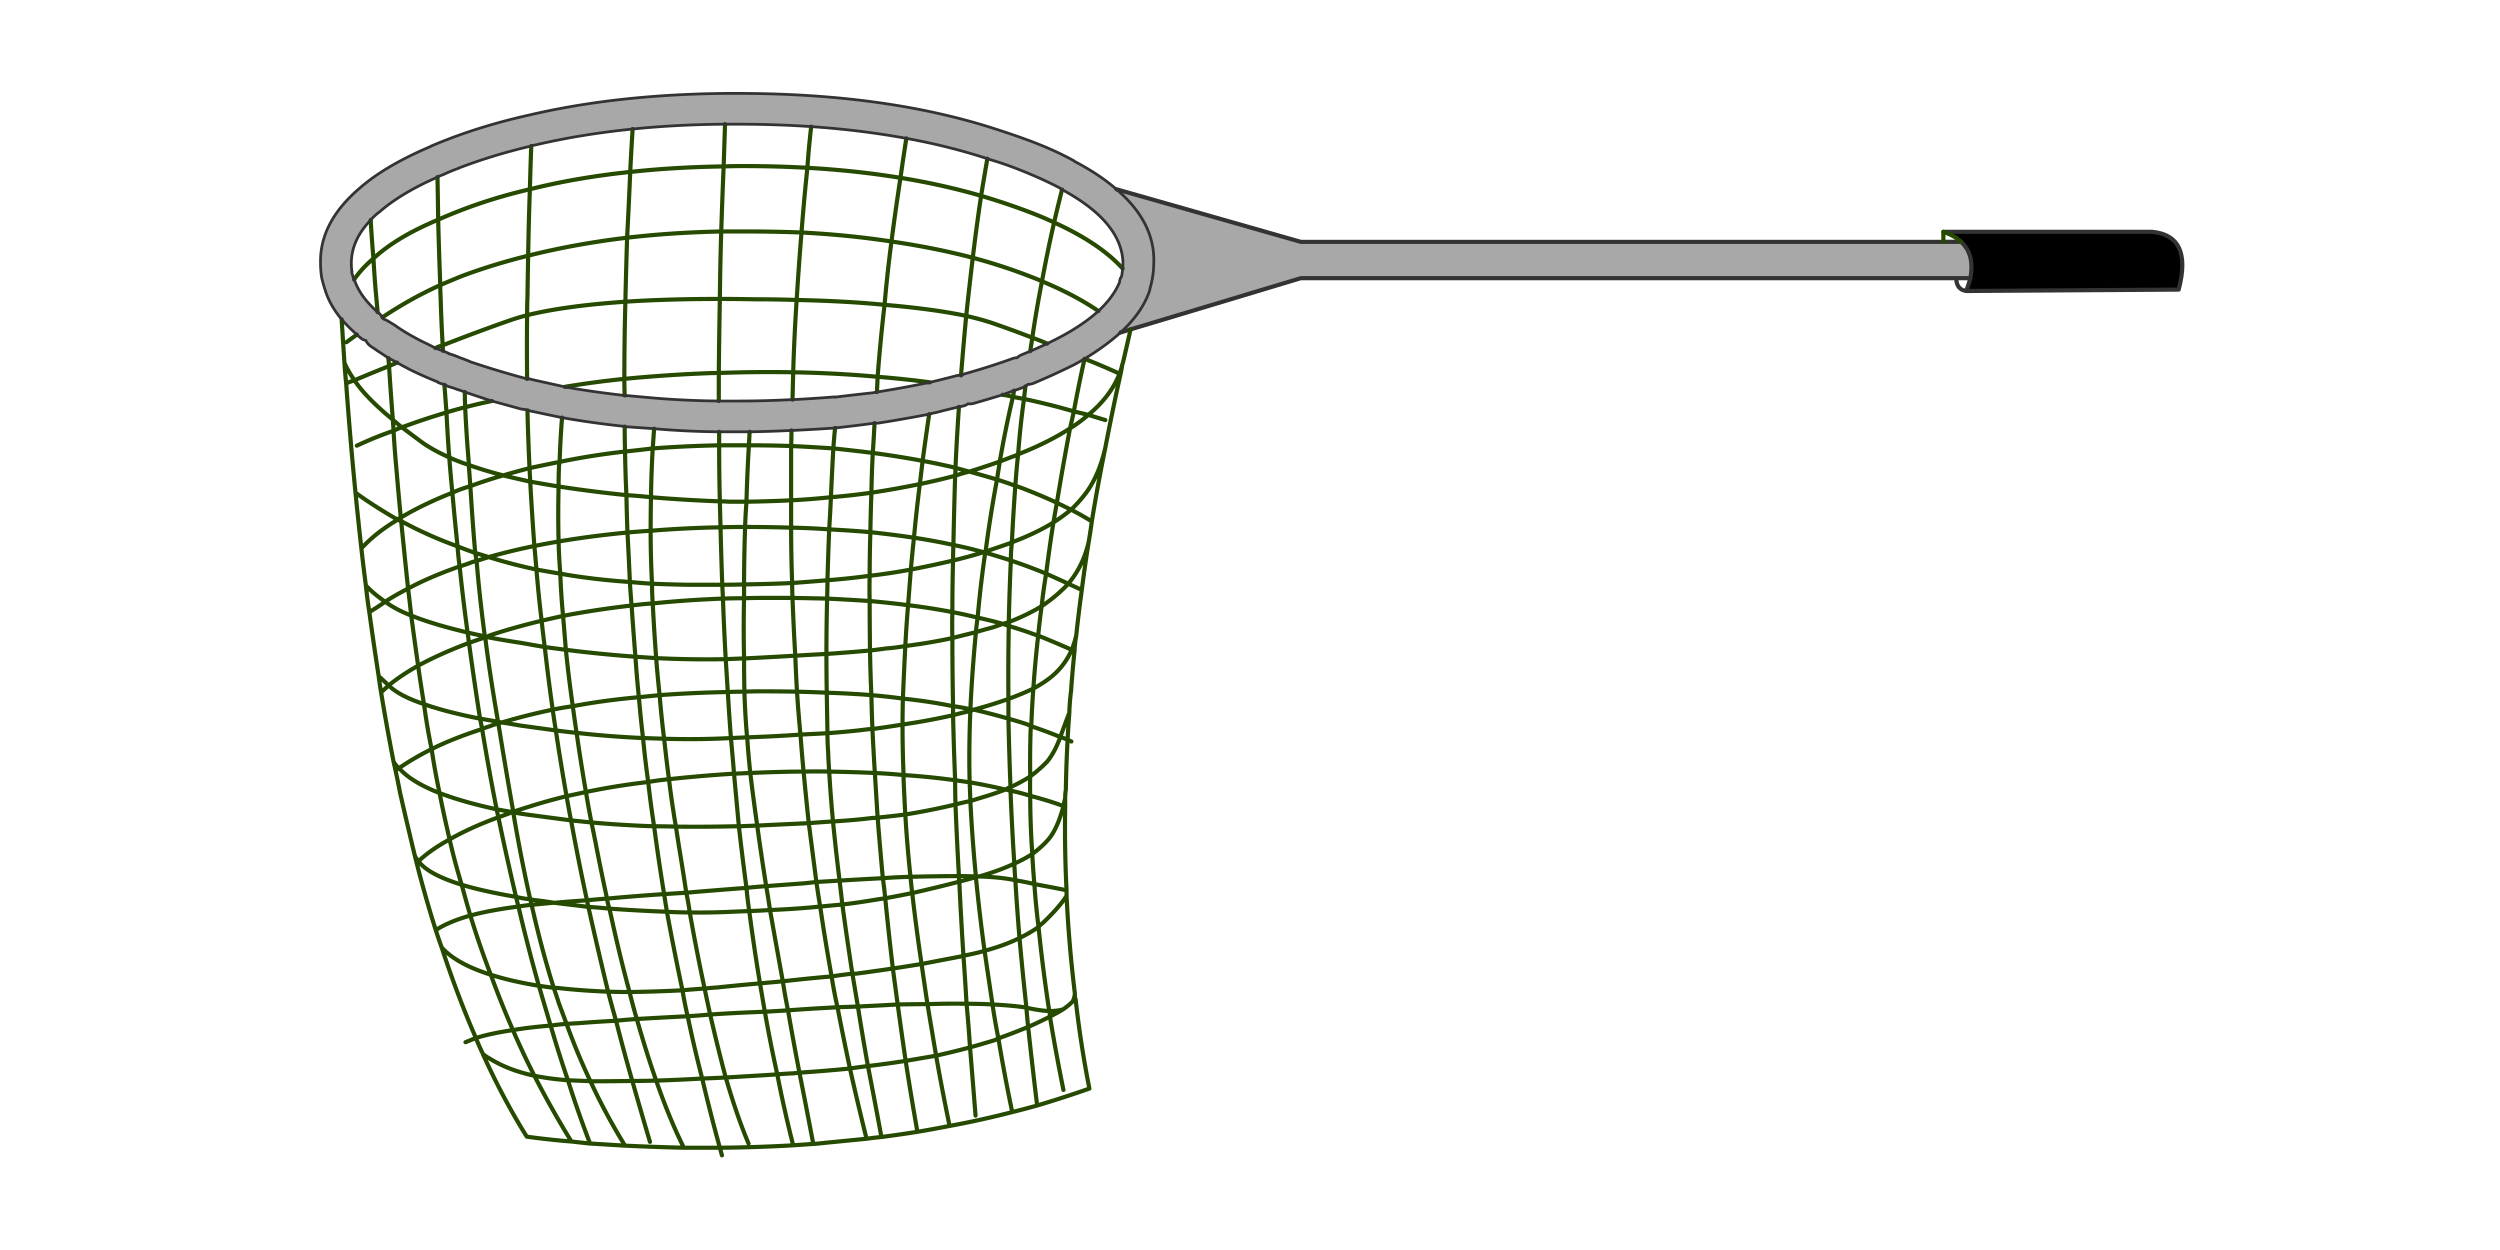 <svg xmlns="http://www.w3.org/2000/svg" width="900" height="450" viewBox="0 0 900 450"><path fill="#A8A8A8" d="M265.497 33.625h-4.236c-26.159.249-49.827 2.866-71.004 7.849-10.38 2.325-20.096 5.231-29.148 8.72-2.159.83-4.194 1.661-6.104 2.491h.125c-10.963 4.649-19.516 9.675-25.662 15.072-9.549 8.138-14.243 17.066-14.076 26.782 0 1.827.124 3.529.374 5.107v.125a45.167 45.167 0 0 0 1.246 4.484c1.081 3.654 3.073 7.225 5.979 10.714 1.578 1.827 3.405 3.653 5.481 5.48.25.332.582.623.997.872.664.665 1.412 1.081 2.242 1.246.416.914 1.081 1.66 1.994 2.242.747.499 1.66 1.122 2.741 1.869a58.739 58.739 0 0 1 3.362 2.242 36.85 36.85 0 0 1 3.114 1.62c1.33.747 2.782 1.535 4.36 2.366 3.157 1.578 6.603 3.114 10.34 4.609 0 .083.083.166.248.25.666.25 1.371.498 2.118.747.332.084.623.208.872.374.167.084.332.167.499.249 1.246.333 2.491.749 3.737 1.246h.248c.582.249 1.246.499 1.994.748a674.185 674.185 0 0 0 9.716 3.238c3.405.914 6.893 1.869 10.464 2.865.166 0 .374.042.623.125h.498a7 7 0 0 1 1.246.374c3.903.831 7.847 1.661 11.834 2.492h.125c.166 0 .332.041.498.124 6.977 1.246 14.325 2.283 22.049 3.114h.124c.167 0 .291.041.375.125 3.405.248 6.934.498 10.588.747 7.474.664 15.239 1.038 23.293 1.122h11.087c5.065-.084 10.089-.25 15.072-.499h.499a845.26 845.26 0 0 0 15.198-.873c.249-.083.54-.124.872-.124h.124a579.918 579.918 0 0 0 13.204-1.619h1.246a533.45 533.45 0 0 0 18.438-3.239c.58-.166 1.203-.333 1.868-.498h.248a257.618 257.618 0 0 1 8.596-2.118 23.37 23.37 0 0 0 1.745-.374 4.24 4.24 0 0 0 1.494-.748c.582.084 1.246.042 1.994-.124a501.157 501.157 0 0 0 10.463-3.114 224.97 224.97 0 0 1 4.112-1.495 34.203 34.203 0 0 0 3.114-1.122 4.81 4.81 0 0 0 .996-.374c.332-.249.623-.498.872-.747a5.64 5.64 0 0 0 1.993-.374c5.315-2.243 10.215-4.485 14.699-6.727a85.184 85.184 0 0 0 3.737-2.118c5.065-3.073 9.384-6.229 12.956-9.467 5.065-4.65 8.512-9.55 10.339-14.699.167-.416.249-.789.249-1.122a32.605 32.605 0 0 0 1.37-9.342c.332-9.633-4.152-18.436-13.453-26.409-3.987-3.488-8.887-6.768-14.699-9.84l-.25-.125a1.957 1.957 0 0 0-.499-.374c-4.982-2.741-10.671-5.273-17.064-7.598a297.364 297.364 0 0 0-11.336-3.862c-26.247-8.469-57.098-12.705-92.558-12.705m-4.111 11.087h4.111c9.134 0 17.979.291 26.533.872 12.042.831 23.461 2.242 34.256 4.235 10.048 1.827 19.558 4.194 28.527 7.101.166 0 .374.084.623.249 3.488.997 6.852 2.118 10.09 3.364 5.813 2.242 11.045 4.568 15.696 6.975.083.084.165.125.248.125.167.166.332.29.499.374.083.083.208.166.374.25 14.284 7.722 21.593 16.483 21.925 26.283 0 .747-.042 1.454-.125 2.118a29.599 29.599 0 0 1-.374 2.865c-.415.499-.664 1.205-.747 2.118-1.495 3.57-4.028 7.017-7.6 10.339-3.654 3.322-8.304 6.478-13.952 9.467a112.111 112.111 0 0 1-4.484 2.243c-1.91.912-3.945 1.827-6.104 2.739l-2.989 1.246a4.86 4.86 0 0 0-1.745 1.122c-.664 0-1.287.125-1.869.374a246.352 246.352 0 0 1-16.816 5.356 7.002 7.002 0 0 0-1.37.623h-.125a4.146 4.146 0 0 0-1.743.125 388.421 388.421 0 0 1-9.468 2.366c-.248.084-.498.167-.747.249l.124-.124a385.647 385.647 0 0 1-18.436 3.364c-.498.083-.914.166-1.246.248a918.66 918.66 0 0 0-14.076 1.621l.124-.125a463.92 463.92 0 0 1-15.196.996h-.499c-6.396.333-12.831.499-19.308.499h-6.727a322.564 322.564 0 0 1-22.422-.997c-3.737-.332-7.39-.664-10.962-.996l.25.124c-.332-.083-.582-.124-.747-.124-7.391-.831-14.409-1.827-21.052-2.99h.124a1.388 1.388 0 0 0-.623-.124 2953.9 2953.9 0 0 1-12.332-2.741 1.1 1.1 0 0 0-.499-.125h-.748a336.413 336.413 0 0 1-20.679-6.228l-.124-.124c-1.246-.499-2.45-.955-3.613-1.37a26.899 26.899 0 0 0-3.861-1.371h.249l-2.242-.997a49.34 49.34 0 0 1-2.741-.996 111.405 111.405 0 0 0-4.485-2.242c-3.653-1.827-6.851-3.696-9.591-5.605l-.125-.125a270.955 270.955 0 0 0-2.865-1.743 9.13 9.13 0 0 0-1.619-.748c-.167-.332-.291-.539-.374-.623a8.225 8.225 0 0 0-.998-1.246 7.252 7.252 0 0 1-.747-.623c-4.236-3.737-7.018-7.598-8.346-11.584l-.124-.125a13.933 13.933 0 0 1-.872-2.866l.124.125c-.166-1.08-.248-2.2-.248-3.363.083-5.481 2.407-10.588 6.975-15.322a18.703 18.703 0 0 1 3.238-2.99c5.149-4.484 12.083-8.636 20.803-12.457a11.052 11.052 0 0 1 1.994-.872 62.798 62.798 0 0 1 5.729-2.366h-.124c8.221-3.156 16.941-5.813 26.159-7.973a6.55 6.55 0 0 1 1.494-.374c10.963-2.574 22.63-4.484 35.004-5.73 10.629-1.08 21.716-1.662 33.26-1.744h.376m447.947 55.431c1.08-5.729-.044-10.089-3.365-13.08H468.294L401.898 68.13c9.301 7.973 13.785 16.775 13.453 26.409 0 3.155-.457 6.27-1.37 9.342 0 .333-.083.706-.249 1.122-1.827 5.148-5.273 10.048-10.339 14.699l3.611-1.121 61.289-18.436H709.333z"/><path d="M784.321 104.255c3.406-12.954.21-19.889-9.591-20.803h-75.115c2.822.998 4.941 2.202 6.353 3.613 3.321 2.99 4.445 7.35 3.365 13.08-.166.747-.667 2.283-1.497 4.609l76.485-.499z"/><path fill="none" stroke="#333" stroke-width="1.5" stroke-linecap="round" stroke-linejoin="round" d="M705.968 87.065h-6.353m0-3.612h75.115c9.801.914 12.997 7.849 9.591 20.803l-76.485.499c-2.323-.332-3.529-1.869-3.612-4.609h-235.93l-61.289 18.436m298.963-31.517c3.321 2.99 4.445 7.35 3.365 13.08h-5.109m5.109 0c-.166.747-.667 2.283-1.497 4.609M401.898 68.131l66.396 18.935h231.321m-296.221 32.636l3.611-1.121"/><path fill="none" stroke="#254A00" stroke-width="1.5" stroke-linecap="round" stroke-linejoin="round" d="M699.615 87.065v-3.613c2.822.998 4.941 2.202 6.353 3.613m-298.963 31.516c-.914 4.069-1.826 8.055-2.739 11.959l-.25.747a40.734 40.734 0 0 1-.623 3.363 1014.472 1014.472 0 0 0-5.482 26.533 665.64 665.64 0 0 0-4.857 26.533 196.908 196.908 0 0 1-1.122 7.35 575.88 575.88 0 0 0-2.491 17.314 583.646 583.646 0 0 0-1.993 16.318 44.796 44.796 0 0 0-.623 5.731 432.808 432.808 0 0 0-1.246 14.326 80.436 80.436 0 0 0-.623 7.846c-.25 3.238-.458 6.479-.623 9.718.415.165.871.372 1.37.622M227.753 46.457a962.759 962.759 0 0 0-.873 15.446c10.63-1.162 21.841-1.827 33.633-1.993l.499-15.197m-69.758 7.847c-.167 4.318-.332 9.509-.499 15.571 11.294-2.823 23.336-4.899 36.125-6.229a2038.27 2038.27 0 0 1-1.122 23.668c10.714-1.246 22.007-1.993 33.883-2.242.25-7.806.54-15.612.872-23.418 2.242-.084 4.568-.125 6.976-.125 7.973 0 15.696.208 23.17.623.333-4.898.789-9.84 1.37-14.823M190.756 68.131c-8.969 2.077-17.481 4.692-25.537 7.848a158.096 158.096 0 0 0-7.474 3.114c.167 6.81.415 14.658.747 23.543a359.107 359.107 0 0 1 7.724-3.238c7.557-2.825 15.529-5.273 23.917-7.35.167-9.218.373-17.19.623-23.917zm-33.26-4.36c.083 4.401.167 9.509.249 15.322-9.965 4.153-17.73 8.804-23.294 13.952.25 4.733.582 9.343.997 13.828l.499 5.48m20.802 12.955a14.1 14.1 0 0 1 2.615-.997 612.55 612.55 0 0 1-.747-17.439 72.198 72.198 0 0 1-.125-4.236c-7.142 3.238-14.076 7.101-20.802 11.584m52.443-22.172c-.083 4.651-.167 9.592-.249 14.824a178.519 178.519 0 0 0-.125 6.602c9.052-2.242 20.845-3.862 35.377-4.859.167-7.557.375-15.239.623-23.045-12.54 1.495-24.415 3.655-35.626 6.478zm-.374 44.346a1054.78 1054.78 0 0 1 0-22.919 80.51 80.51 0 0 0-6.228 1.869c-7.392 2.574-15.447 5.564-24.167 8.969 0 .665.042 1.329.125 1.993m-31.017-5.857l-3.737 2.741m2.741-22.546c1.827-2.658 4.152-5.19 6.975-7.599a373.476 373.476 0 0 1-.996-13.827m9.466 51.322c-.914.415-1.869.83-2.865 1.246.416 6.561.872 12.996 1.371 19.308.914.83 1.993 1.743 3.238 2.739a260.313 260.313 0 0 1 16.07-5.356l-.748-9.965m-36.997-23.543c.332 5.231.666 10.421.998 15.571.747 1.827 1.951 3.944 3.612 6.353a781.204 781.204 0 0 1 12.457-5.107 332.4 332.4 0 0 0-.25-2.866m-15.819 1.62c.166 2.491.374 4.983.623 7.474.996-.416 1.993-.79 2.989-1.122 2.741 4.152 7.35 8.885 13.828 14.201.083 1.246.166 2.574.249 3.985a23.046 23.046 0 0 1 2.99-1.246 1683.64 1683.64 0 0 1 7.35 5.482c2.74 1.91 5.979 3.695 9.716 5.356a493.142 493.142 0 0 1-.996-16.194 131.578 131.578 0 0 1 6.726-1.869 120.712 120.712 0 0 1-.124-5.48m-25.663 13.952c.249 4.401.581 8.845.997 13.329.498 5.979 1.038 11.959 1.619 17.938 5.232-3.156 11.418-6.146 18.56-8.969-.415-4.236-.788-8.47-1.121-12.706 2.16.996 4.525 1.91 7.101 2.741a523.456 523.456 0 0 1-1.371-20.803 178.23 178.23 0 0 1 9.592-2.242m-48.581 16.07a132.816 132.816 0 0 1 13.204-5.357m25.911 220.111c.996-.416 2.242-.914 3.737-1.496-4.402-10.131-8.513-21.009-12.333-32.636a182.88 182.88 0 0 1-2.118-6.229c-2.741-8.637-5.273-17.646-7.598-27.032a1820.621 1820.621 0 0 1-5.232-22.296 274.57 274.57 0 0 0-1.619-7.973c-.25-1.163-.499-2.285-.748-3.365a847.049 847.049 0 0 1-4.484-24.913 167.118 167.118 0 0 1-.872-5.854 1276.397 1276.397 0 0 1-3.363-23.045 177.923 177.923 0 0 1-1.246-9.592c-.58-4.401-1.12-8.844-1.619-13.329a1516.808 1516.808 0 0 1-2.118-20.055 1557.454 1557.454 0 0 1-3.362-39.363m38.24 39.364a69.091 69.091 0 0 1 2.367-.996c1.329-.499 2.7-.955 4.111-1.371-.166-2.242-.333-4.442-.498-6.602v-.996c3.737 1.329 7.847 2.574 12.332 3.737a256.4 256.4 0 0 1 9.468-2.615 855.522 855.522 0 0 1-.748-20.803m-8.72 23.417a443.73 443.73 0 0 0 9.716 2.242c-.083-1.661-.166-3.28-.248-4.857a486.041 486.041 0 0 1 10.836-2.243c.167-5.48.458-10.795.872-15.944m-33.01 24.664a164.896 164.896 0 0 1 11.834-3.861m77.98-63.53c3.985 0 8.138.042 12.457.124 5.315 0 10.38.084 15.196.25.499-8.056 1.081-16.153 1.745-24.291a522.392 522.392 0 0 0-20.055-.374h-8.845c-.25 8.221-.415 16.318-.498 24.291-.167 8.969-.291 17.854-.375 26.658a480.54 480.54 0 0 1 26.782-.249c.25-8.637.666-17.315 1.246-26.035 11.793.249 22.34.831 31.641 1.744a516.68 516.68 0 0 1 2.491-22.795c-10.297-1.579-21.094-2.658-32.388-3.24a809.599 809.599 0 0 1 2.118-23.294c11.709.665 22.879 1.869 33.508 3.613a859.352 859.352 0 0 1 2.118-14.201m-101.397 92.554a142.015 142.015 0 0 1-.125-5.98 342.87 342.87 0 0 0-21.426 2.866m22.174 38.989a492.522 492.522 0 0 1-.499-15.696c-8.138.914-15.985 2.159-23.543 3.737a9.793 9.793 0 0 0-.249 2.118c-.083 2.16-.125 4.401-.125 6.728 7.474 1.161 15.612 2.2 24.416 3.113 2.823.166 5.771.415 8.844.747.083-5.979.291-11.834.623-17.563-3.405.415-6.728.788-9.966 1.121a323.1 323.1 0 0 1-.124-8.968m10.09 7.847c.167-2.326.332-4.692.499-7.101m80.22-13.204l.249-5.481a408.194 408.194 0 0 0-30.395-1.619l-.248 9.84m-26.159-36.249c-12.706 0-24.042.332-34.008.996-.249 9.384-.374 18.644-.374 27.778a515.608 515.608 0 0 1 28.9-1.992 107.5 107.5 0 0 1 5.107-.125v10.09m.126 11.088v4.857H269.608c.083-1.578.167-3.197.25-4.857m-10.466 34.38c2.409-.083 4.9-.124 7.474-.124h1.371c.083-2.908.25-5.939.498-9.095h-6.353a42.215 42.215 0 0 0-3.238-.124c.083 3.238.166 6.353.248 9.343.167 6.975.375 13.868.623 20.678 2.575 0 5.19-.042 7.849-.124 0-6.644.124-13.537.374-20.678 5.729 0 11.252.083 16.567.248v-9.84c-5.315.25-10.671.415-16.07.498.167-6.643.458-13.412.872-20.304 5.149 0 10.215.084 15.198.25.083-1.827.124-3.696.124-5.605m-50.575 24.039c7.724.664 15.986 1.163 24.79 1.495a813.058 813.058 0 0 1-.25-20.18c-8.222.167-16.194.54-23.917 1.122m64.153 17.563c.25-5.729.54-11.584.872-17.563-4.9-.332-9.965-.623-15.197-.872v19.557c4.816-.25 9.591-.623 14.325-1.122 4.982-.415 9.841-.955 14.575-1.619.083-4.817.25-9.592.498-14.325a660.092 660.092 0 0 0-14.2-1.619c.166-2.409.374-4.858.623-7.35m-99.531 21.052a641.91 641.91 0 0 1-10.215-1.745c.416 7.641.914 15.363 1.495 23.17a321.355 321.355 0 0 1 8.72-1.621 393.739 393.739 0 0 1 0-19.804zM382.341 68.256a496.767 496.767 0 0 0-2.865 11.833c10.962 4.983 19.184 10.504 24.664 16.567m-50.947-26.158a760.96 760.96 0 0 0-2.99 22.297c7.142 1.91 13.911 4.112 20.304 6.603a76.946 76.946 0 0 1 4.609 1.869 501 501 0 0 1 4.36-21.177c-2.99-1.412-6.27-2.782-9.841-4.111a238.482 238.482 0 0 0-16.442-5.481c-9.136-2.658-18.811-4.817-29.025-6.478a951.494 951.494 0 0 0-3.238 22.921c10.297 1.494 20.055 3.446 29.273 5.854a1460.59 1460.59 0 0 0-2.367 20.929c3.986.912 7.391 1.868 10.215 2.865a378.102 378.102 0 0 1 13.578 4.982 414.419 414.419 0 0 1 3.488-20.304c7.973 3.321 14.74 6.893 20.304 10.712m-23.793 9.592a102.68 102.68 0 0 1 5.356 2.118m-33.134 47.584c.083-.997.124-1.952.124-2.865a228.091 228.091 0 0 0-11.834-2.491c-.332 2.824-.664 5.605-.996 8.346 4.401-.914 8.637-1.91 12.706-2.99a51.363 51.363 0 0 1 5.107-1.494 249.05 249.05 0 0 1-4.983-1.371c.332-7.39.747-14.699 1.246-21.923m-30.395 5.854c-.166 3.57-.374 7.141-.623 10.712a339.85 339.85 0 0 1 17.938 2.865c.747-5.564 1.537-11.169 2.368-16.816m-5.482 44.471a570.677 570.677 0 0 1 2.118-19.308 343.575 343.575 0 0 1-17.439 3.114 761.433 761.433 0 0 0-.374 14.201 405.945 405.945 0 0 1 15.695 1.993c4.9.747 9.633 1.619 14.202 2.616.165-8.553.373-16.858.623-24.914m-9.095-33.633a353.012 353.012 0 0 0-18.81-1.993 651.917 651.917 0 0 1 2.492-25.91c11.709.997 21.508 2.325 29.397 3.987-.665 7.058-1.287 14.2-1.869 21.424m40.611 12.956a235.96 235.96 0 0 0-17.938-4.484 311.336 311.336 0 0 0-2.118 19.931c7.226-2.825 13.454-5.939 18.685-9.343.499-2.077.955-4.112 1.371-6.104a513.153 513.153 0 0 1 3.861-18.935 238.304 238.304 0 0 1 12.582 5.356c.415-.997.747-2.076.996-3.238m-18.81 22.921a50.152 50.152 0 0 0 6.603-4.859l-5.232-1.246m16.817-13.453c-.083-.084-.208-.125-.374-.125-2.077 5.398-5.813 10.34-11.211 14.824a247.94 247.94 0 0 0 6.103 1.869m-32.885-10.589a21.055 21.055 0 0 1-.375 2.242c1.246.25 2.576.499 3.986.748l.499-4.485m-20.18 30.645a338.644 338.644 0 0 0 10.961-3.613 401.014 401.014 0 0 1 4.733-23.294 29.591 29.591 0 0 0-3.737-.747m3.364 53.19a54.36 54.36 0 0 0-.373 6.477 186.002 186.002 0 0 1 12.706 4.734 578.108 578.108 0 0 1 2.615-18.437c-4.152 2.575-9.093 4.941-14.823 7.101-.083 0-.125.041-.125.125.333-6.977.749-13.787 1.246-20.43a123.282 123.282 0 0 0-6.602-2.242 461.595 461.595 0 0 0-4.11 25.91 610.16 610.16 0 0 0 9.466-3.238zm2.243-31.764a272.851 272.851 0 0 0-.996 11.335c1.328.415 2.699.914 4.11 1.495a192.162 192.162 0 0 1 10.837 4.609c1.413-8.637 2.99-17.565 4.733-26.782m-25.287 11.958l4.485-1.745c.664-.166 1.37-.456 2.117-.871m-17.563 6.229a449.27 449.27 0 0 1 9.965 2.865l.996-6.478m37.994-4.983c-1.743 7.64-4.566 13.703-8.47 18.187a44.669 44.669 0 0 1-3.861 4.112 108.566 108.566 0 0 1 7.474 4.234m-12.583-6.726c-.415 2.324-.83 4.692-1.246 7.099a65.905 65.905 0 0 0 6.354-4.608 307.182 307.182 0 0 1-5.108-2.491zm-9.592-54.562c.25-1.578.499-3.197.748-4.857m-18.435-51.073c.747-4.568 1.494-9.01 2.242-13.329m36.498 137.897c-1.328 5.813-3.778 10.837-7.35 15.072 1.412.664 3.031 1.412 4.858 2.242m-14.449 5.855c2.739-1.827 5.148-3.737 7.225-5.729a32.022 32.022 0 0 0 2.366-2.367 421.667 421.667 0 0 0-7.972-3.612 188.838 188.838 0 0 0-1.619 11.708 242.86 242.86 0 0 0-1.246 10.589 376.627 376.627 0 0 1 12.082 5.107 34.757 34.757 0 0 0 1.62-5.233m-32.636-30.144c-.083.083-.125.208-.125.374 3.073.914 6.063 1.827 8.969 2.741.083 0 .167.041.25.124a916.154 916.154 0 0 0-.747 22.174c4.484-1.744 8.429-3.654 11.834-5.731m-20.181-19.682c-.332 0-.582.083-.748.249.167 0 .375.042.623.125a406.54 406.54 0 0 0-2.739 23.418c3.071.664 6.103 1.412 9.093 2.243.665-.167 1.37-.375 2.118-.623v1.37c2.491.747 4.94 1.537 7.349 2.367 1.081.416 2.159.788 3.24 1.121a415.631 415.631 0 0 0-1.745 19.058 45.812 45.812 0 0 0 5.356-3.362c3.737-2.742 6.56-6.27 8.47-10.588.25.165.582.333.998.498m-43.974-4.735a588.07 588.07 0 0 1 8.472-2.116c.166-1.83.374-3.572.623-5.233a161.52 161.52 0 0 0-9.095-1.993 175.27 175.27 0 0 0 0 9.342c0 7.973.084 16.152.25 24.539 2.077.251 4.153.623 6.229 1.122.416-8.886 1.08-18.146 1.994-27.777a144.97 144.97 0 0 1 5.729-1.621 74.254 74.254 0 0 0 3.986-1.37c.665.248 1.37.498 2.118.747-.167 8.72-.208 17.48-.125 26.283 3.405-1.246 6.395-2.491 8.969-3.737a380.073 380.073 0 0 0-.747 13.578 165.956 165.956 0 0 1 10.463 3.861 365.057 365.057 0 0 1 3.239-8.72m-55.932-63.029c-.415 3.903-.79 7.724-1.122 11.46a346.12 346.12 0 0 0 15.198-3.239c0-1.91.042-3.778.125-5.605 3.737.748 7.349 1.62 10.836 2.616a173.192 173.192 0 0 1-10.962 2.989c-.166 6.063-.25 12.25-.25 18.561a228.222 228.222 0 0 0-15.944-2.491 504.791 504.791 0 0 0-.996 14.7c5.979-.749 11.626-1.703 16.94-2.866m-29.52-38.118a403.646 403.646 0 0 0-14.824-.998 1523.37 1523.37 0 0 0-.623 18.312c5.314-.415 10.38-.955 15.197-1.619.001-5.232.084-10.464.25-15.695zm-15.447 17.315c0 2.242-.042 4.444-.124 6.602 5.23.25 10.339.541 15.321.873a166.053 166.053 0 0 1 0-9.093 192.502 192.502 0 0 0 14.823-2.242c-.332 4.235-.664 8.512-.996 12.831a332.494 332.494 0 0 0-13.827-1.495c0 5.896.042 11.835.124 17.813 2.16-.248 4.111-.499 5.855-.747a61.84 61.84 0 0 0 6.852-.871c-.333 6.56-.623 12.87-.873 18.934 6.395.664 12.416 1.576 18.063 2.739v3.241a83.899 83.899 0 0 1 6.229-1.497v-.622c.416.085.831.124 1.246.124 4.568-1.246 8.72-2.53 12.457-3.861v7.102c2.409.662 4.733 1.37 6.977 2.117.415.248.83.457 1.246.622a6.749 6.749 0 0 0-.249 1.869 347.871 347.871 0 0 0-.125 16.193c2.326-1.744 4.36-3.527 6.104-5.357 1.827-2.24 3.405-5.189 4.733-8.844.831.251 1.703.582 2.616.998-.332 6.061-.54 12.04-.623 17.938-.167.913-.25 1.952-.25 3.114v3.114c-.083 0-.083.083 0 .248-.167 10.131 0 20.056.498 29.772v1.993a476.723 476.723 0 0 0 2.99 35.127v1.121c0 .251.083.54.25.874 1.246 11.045 2.906 21.799 4.982 32.261a414.383 414.383 0 0 1-18.811 6.104c-2.989.829-5.979 1.62-8.968 2.367a328.633 328.633 0 0 1-22.547 4.982c-3.82.747-7.681 1.455-11.584 2.117a519.493 519.493 0 0 1-12.956 1.868c-1.743.166-3.529.375-5.356.623-4.982.499-10.048.997-15.197 1.496a64.7 64.7 0 0 1-3.985.372c-2.491.166-4.9.334-7.226.499a558.41 558.41 0 0 1-26.407.873l.747 2.74m37.618-180.5c0 4.649.041 9.302.124 13.953 5.481.166 10.838.458 16.07.871a508.134 508.134 0 0 1-.499-16.069c-4.484.416-9.716.829-15.695 1.245 0-6.477.083-13.121.25-19.931-3.987-.083-8.14-.165-12.457-.248.248 6.976.581 13.909.997 20.802 3.985-.248 7.722-.455 11.21-.623zm27.529 16.07a365.01 365.01 0 0 0-.124 9.343 244.501 244.501 0 0 0 18.187-3.362c.167 7.639.416 15.444.748 23.417 1.826.25 3.57.499 5.231.747a309.767 309.767 0 0 1-.124-8.844c0-5.564.124-11.17.374-16.817.249-.082.499-.206.748-.372.166 0 .332-.044.498-.126 4.318.997 8.47 2.077 12.457 3.24.167 8.054.416 16.276.748 24.663 2.657-1.246 5.024-2.532 7.1-3.861a97.72 97.72 0 0 0 0 6.976c3.904.997 7.6 2.119 11.087 3.365.25.082.54.206.873.372.165-.995.373-1.951.623-2.864m-69.388-24.914c-.665 0-1.329.039-1.993.124-3.821.499-8.554.956-14.201 1.37 0 2.243.083 4.483.249 6.727.083 2.323.207 4.693.374 7.1 5.564.085 11.044.251 16.443.499a958.157 958.157 0 0 1-.872-15.82c-.167-4.07-.291-8.141-.374-12.209 3.902.331 7.681.747 11.335 1.246m-27.404-2.117a431.5 431.5 0 0 0-10.712-.374 481.59 481.59 0 0 0 1.246 15.446c3.488-.168 6.726-.333 9.716-.498-.084-4.817-.168-9.674-.25-14.574zm.872 28.4c.332 5.729.79 11.71 1.37 17.938 5.564-.331 10.256-.747 14.077-1.246.747 0 1.411-.041 1.992-.124-.332-5.316-.664-10.673-.996-16.069 3.488.165 6.934.413 10.339.746a423.729 423.729 0 0 1-.374-18.186 429.323 429.323 0 0 1-10.837 1.62m11.211 16.566v1.497c.167 4.067.374 8.304.623 12.705 6.146-.998 12.166-2.2 18.062-3.613a305.483 305.483 0 0 1-.124-8.72 256.949 256.949 0 0 0-18.561-1.869zm.623 14.203c-3.322.413-6.644.788-9.966 1.121.582 7.224 1.205 14.491 1.869 21.8 3.405-.251 6.727-.416 9.965-.499a470.483 470.483 0 0 1-1.868-22.422zm37.869-9.842c-.581.168-1.204.457-1.868.873.664.083 1.287.207 1.868.373v-1.246zm0 1.246a68.643 68.643 0 0 1 7.1 1.868c0 6.81.25 13.787.748 20.929 2.492-1.827 4.525-3.696 6.103-5.606 1.994-2.491 3.696-6.352 5.108-11.585.165 0 .373.085.623.25m-34.132-2.12c1.08-.333 2.159-.664 3.239-.995 3.405-.997 6.519-2.033 9.343-3.114a175.178 175.178 0 0 0-12.832-2.617c.084 2.16.167 4.403.25 6.726.416 8.638 1.08 17.69 1.994 27.157h.996c.415-.085.914-.207 1.495-.375 4.152-1.245 7.93-2.656 11.335-4.235a1012.082 1012.082 0 0 1-1.37-26.283m-14.45 3.736a96.531 96.531 0 0 0-5.356 1.246c.332 8.472.747 17.067 1.246 25.787 2.159 0 4.193.039 6.104.124-.084 0-.084.083 0 .248.312-.156.623-.238.934-.248m31.701 6.976c-1.661 2.656-4.484 5.897-8.47 9.717a8.997 8.997 0 0 0-1.619 1.494 591.628 591.628 0 0 0 3.861 30.271c1.994 0 3.654-.209 4.983-.623 1.33-.914 2.45-1.829 3.364-2.741.499-.83.789-1.827.872-2.99m-34.631-42.104c5.398.165 9.799.623 13.204 1.369a164.858 164.858 0 0 1-.374-5.979c2.409-1.08 4.568-2.241 6.478-3.486.166 3.486.415 7.099.747 10.836 6.229 1.163 10.091 1.91 11.584 2.243m-16.94 17.189c2.574-1.246 4.859-2.574 6.852-3.985a268.861 268.861 0 0 1-1.495-15.447 98.516 98.516 0 0 0-6.851-1.37 908.29 908.29 0 0 0 1.494 20.802c.747 8.306 1.578 16.65 2.492 25.04.25.082.582.165.996.248 2.741.581 5.149.915 7.225.997.167.579.25 1.246.25 1.993 1.827-.913 3.405-1.786 4.733-2.616m-15.696-25.662c-3.487 1.744-7.682 3.279-12.581 4.61.914 6.229 1.869 12.663 2.865 19.308 4.983.248 9.052.623 12.208 1.122.167 2.325.374 4.649.623 6.975 2.99-1.33 5.606-2.576 7.848-3.736a693.078 693.078 0 0 0 4.859 26.407m-25.538-30.768c-2.823-.168-5.938-.25-9.343-.25.498 5.232.914 10.464 1.246 15.697a483.035 483.035 0 0 0 8.969-2.618l1.246-.623c-.831-4.15-1.536-8.22-2.118-12.206zm29.897-1.992c-.333.248-.706.579-1.122.995m-39.239-16.566c2.741-.499 5.273-1.08 7.6-1.744a686.607 686.607 0 0 1-3.114-26.534 161.674 161.674 0 0 1-5.98 1.62c.415 8.802.913 17.687 1.494 26.658.416 5.729.79 11.501 1.122 17.313-4.153-.083-8.845-.039-14.076.126.996 5.978 2.034 12.165 3.114 18.559 4.401-.995 8.47-1.992 12.207-2.987a9371.47 9371.47 0 0 1 1.993 24.539m-5.855-84.208a498.706 498.706 0 0 1-16.94 4.109 705.472 705.472 0 0 0 3.363 25.536c4.733-.912 9.716-1.868 14.948-2.863l.124-.124m-29.024-27.904c.332 2.323.623 4.731.872 7.223a373.36 373.36 0 0 0 9.716-1.868c-.25-1.992-.456-3.943-.623-5.854 6.478-.165 12.29-.248 17.439-.248 0 .747.042 1.411.124 1.992m-27.528-1.245c-4.9.248-10.089.537-15.571.871.332 2.741.664 5.605.996 8.596 3.654-.414 7.184-.915 10.588-1.494 1.495-.251 3.114-.499 4.858-.75.83 8.39 1.744 16.817 2.741 25.289a806.507 806.507 0 0 0 10.339-1.621c.665 4.652 1.37 9.47 2.118 14.452-3.322 0-6.894.039-10.714.124a1997.51 1997.51 0 0 0 2.865 20.303c3.903-.661 7.558-1.284 10.963-1.868a823.697 823.697 0 0 0 4.857 25.288m-60.041-52.07a202.105 202.105 0 0 0 1.869 10.465 582.68 582.68 0 0 1 13.329-.871c1.495-.086 2.99-.168 4.485-.251a163.238 163.238 0 0 1-2.118-11.085c-5.149.414-11.004.995-17.565 1.742a5538.905 5538.905 0 0 1-4.608-25.66c-2.409.168-4.9.289-7.474.375a749.97 749.97 0 0 0 3.861 26.035c2.824-.251 5.565-.499 8.221-.75zm39.614-4.608c-4.485.664-8.886 1.287-13.205 1.868h-1.37c.664 3.902 1.328 7.849 1.992 11.834 5.065-.248 9.841-.499 14.325-.747-.58-4.235-1.162-8.554-1.742-12.955zm-12.582 13.702c-2.491.083-4.941.165-7.349.248a1145.69 1145.69 0 0 0 4.484 22.05 236.42 236.42 0 0 1 6.478-.873 966.759 966.759 0 0 1-3.613-21.425zm-5.606-36.747l-7.972.746a795.284 795.284 0 0 0 4.111 25.164c2.657-.416 5.148-.749 7.474-.997a1405.087 1405.087 0 0 1-3.613-24.913zm27.032 81.84a1085.791 1085.791 0 0 1-4.236-25.537c-4.235.667-8.761 1.29-13.577 1.869a2515.345 2515.345 0 0 1 4.857 25.536m-11.335-24.663c1.91 8.552 3.904 16.982 5.979 25.286m52.444-9.59a631.676 631.676 0 0 1-4.983-26.534 271.047 271.047 0 0 0 10.712-4.109c.997 9.302 2.077 18.727 3.238 28.276m-73.494-102.27c-2.657.165-5.563.374-8.72.623l2.74 21.176c2.824-.165 5.606-.331 8.347-.498a839.472 839.472 0 0 1-2.367-21.301zm-32.013-85.329c5.979-.083 11.75-.25 17.314-.499a532.033 532.033 0 0 1-.373-19.931c4.65.084 9.218.291 13.702.623.25-3.902.456-7.763.623-11.584m-13.827 36.249h-10.215c-2.491 0-4.9.042-7.225.124a468.726 468.726 0 0 0 0 21.676c6.643-.334 12.789-.665 18.436-.998.165 4.318.373 8.638.623 12.956a661.513 661.513 0 0 0-12.956-.124c-1.993 0-3.986.041-5.979.124.167 5.396.456 10.505.872 15.322 0 .414.042.788.125 1.119 7.059-.248 13.453-.579 19.184-.995.332 4.484.706 8.927 1.121 13.328 3.073-.083 6.146-.083 9.218 0m-.623-68.885c-4.069.332-8.305.664-12.707.996 0 1.662.042 3.448.125 5.357m-25.287-4.734l.25 4.982c2.408-.083 4.941-.124 7.599-.124v-4.982m-8.472-20.554c-8.802.165-17.19.582-25.162 1.246 0 6.229.166 12.581.498 19.059 4.069.167 8.305.291 12.706.374h12.581m1.246 26.781c.25 3.904.499 7.849.748 11.834 1.91-.083 3.902-.124 5.979-.124a562.511 562.511 0 0 1-.124-11.958h-.375l-6.228.248a935.429 935.429 0 0 1-.996-21.8c-8.885.333-17.314.914-25.287 1.745.332 6.394.747 12.956 1.246 19.683 8.636.413 16.983.54 25.037.372zM234.23 191.08c-2.823.166-5.605.374-8.346.623.332 5.979.623 11.917.872 17.813 2.657.25 5.315.458 7.972.623 0 2.326.083 4.692.25 7.101-2.658.166-5.191.415-7.598.747.415 6.146.871 12.292 1.37 18.437 2.491.165 4.982.333 7.474.499a377.13 377.13 0 0 0 1.246 13.327c7.806-.581 15.986-.953 24.54-1.121.332 5.563.706 11.087 1.121 16.568 1.994-.085 3.945-.168 5.855-.251.249 3.902.623 8.18 1.121 12.832a520.928 520.928 0 0 1 16.318-.499h2.865c.582 6.146 1.204 12.333 1.869 18.562-5.563.248-11.75.54-18.56.87a955.703 955.703 0 0 0 3.238 21.8c4.318-.331 8.802-.662 13.453-.995 1.662-.168 3.198-.333 4.609-.499.416 2.99.873 5.937 1.371 8.844-5.73.582-11.751.998-18.062 1.246a371.94 371.94 0 0 0-1.371-8.596c-2.409.165-4.775.375-7.101.623.25 2.824.582 5.605.998 8.348-2.159.082-4.277.165-6.354.248-5.065.25-10.089.333-15.072.25 1.743 9.801 3.529 18.934 5.356 27.405a71.881 71.881 0 0 1 4.36-.375 729.097 729.097 0 0 1 15.571-1.493l1.745 10.213c2.739-.165 5.521-.33 8.345-.498a1122.239 1122.239 0 0 0 4.111 22.422 504.675 504.675 0 0 0 18.187-1.494M192.375 196.561c.25 2.74.499 5.564.748 8.47 2.739.498 5.605.997 8.595 1.495a189.12 189.12 0 0 1-.623-11.586c7.806-1.328 16.07-2.407 24.79-3.238a761.032 761.032 0 0 1-.374-13.453m-21.8 55.683l-.998-12.209a570.838 570.838 0 0 0-7.722 1.745c.332 3.156.706 6.311 1.12 9.466 2.493.334 5.025.664 7.6.998a467.321 467.321 0 0 0 25.038 2.491c.332 4.897.747 9.759 1.246 14.573l7.474-.747c.415 5.231.955 10.465 1.619 15.695 8.222.251 16.235.168 24.042-.248.416 4.401.79 8.679 1.122 12.829 1.91-.083 3.861-.166 5.854-.248a778.35 778.35 0 0 0 2.492 18.933l-6.602.251c.83 7.389 1.743 14.78 2.74 22.172-7.722.584-14.948 1.163-21.674 1.744a97.476 97.476 0 0 1 1.246 7.102c-2.658 0-5.399-.082-8.223-.25a1073.624 1073.624 0 0 0 5.605 28.278c2.576-.251 5.232-.458 7.973-.623a587.782 587.782 0 0 0 1.993 9.343c6.146-.416 12.706-.75 19.683-.998a514.246 514.246 0 0 0 4.484 22.547 116.21 116.21 0 0 1 5.729-.372 82.794 82.794 0 0 0 2.243-.251c1.578 7.89 3.238 16.444 4.983 25.66m-65.399-193.827c-.25-2.824-.458-5.647-.623-8.471-8.72-.582-17.066-1.578-25.039-2.989.167 5.065.499 10.131.996 15.196 7.725-1.493 15.947-2.739 24.666-3.736zm11.709 47.958a7113.96 7113.96 0 0 0-7.598-.248 355.132 355.132 0 0 0 1.869 15.819c2.408-.416 4.9-.747 7.474-.995a526.822 526.822 0 0 1-1.745-14.576zm-9.093-14.948c-8.388.747-16.318 1.827-23.792 3.238.415 3.075.871 6.272 1.37 9.594a348.02 348.02 0 0 0 23.917 1.868c-.582-4.9-1.08-9.8-1.495-14.7zm-19.059 34.132a749.508 749.508 0 0 1-3.364-21.3 232.096 232.096 0 0 1-7.474-.874 877.24 877.24 0 0 0 3.861 23.668c2.326-.496 4.651-.995 6.977-1.494 7.058-1.493 14.532-2.7 22.422-3.612a348.233 348.233 0 0 0 2.118 15.945c2.574 0 5.189.041 7.848.124a339.536 339.536 0 0 1-2.492-17.064 473.067 473.067 0 0 1 23.419-1.995c.581 6.394 1.163 12.707 1.744 18.936h-1.62c-7.058.165-14.076.207-21.051.124l.996 6.477c.997 5.98 1.91 11.751 2.741 17.315-2.741.168-5.398.333-7.973.499.332 2.16.664 4.277.996 6.353a570.391 570.391 0 0 1-20.678-1.122c2.325 10.798 4.733 20.805 7.225 30.023a529.255 529.255 0 0 0 19.059-.623c.499 3.07 1.122 6.185 1.869 9.343 2.658-.166 5.357-.375 8.097-.623 1.911 8.304 3.779 15.86 5.605 22.67 5.813-.331 12-.705 18.561-1.121a452.602 452.602 0 0 0 5.729 25.536m-79.348-158.079c-2.409.333-4.817.749-7.226 1.246a235.24 235.24 0 0 0 1.122 7.474c-4.236-.579-8.471-1.163-12.707-1.742a283.01 283.01 0 0 0-6.726-1.121c-.499.165-.913.289-1.246.372 1.494 9.387 3.28 19.975 5.356 31.765a245.84 245.84 0 0 1 3.861-1.245 212.231 212.231 0 0 1 15.322-4.36 320.637 320.637 0 0 0 1.621 8.72c2.491.251 4.94.499 7.349.749a311.136 311.136 0 0 1-1.993-10.963m1.993 10.962c.499 2.409.996 4.856 1.495 7.348a846.669 846.669 0 0 0 4.11 20.058 833.875 833.875 0 0 1 20.554-1.62 748.03 748.03 0 0 1-3.612-24.415 400.8 400.8 0 0 1-22.547-1.371zm-9.218-62.159a497.844 497.844 0 0 0 2.491 20.303m-11.21-30.768a460.605 460.605 0 0 1-1.869-18.436 186.09 186.09 0 0 1-17.191-4.485c-1.494.499-2.947.956-4.36 1.371a529.071 529.071 0 0 0 2.367 22.546c.167 1.413.374 2.95.623 4.609.25 0 .456.083.623.249a11.103 11.103 0 0 1 1.993-.871c5.648-1.827 11.585-3.488 17.814-4.983zm-2.617-26.906a217.009 217.009 0 0 0-16.443 3.985 343.38 343.38 0 0 0-4.857-1.494c.166.913.332 1.869.498 2.865-.664.166-1.246.332-1.743.498a53.78 53.78 0 0 1-4.36 1.495 691.178 691.178 0 0 0 2.865 23.793c2.077.499 4.152.956 6.229 1.369 0 .166.042.292.124.375.167-.083.332-.126.499-.126 3.82.749 7.973 1.454 12.457 2.119 2.741.498 5.564.995 8.47 1.493a730.635 730.635 0 0 0 2.865 22.547c-6.394 1.328-12.498 2.865-18.311 4.61a14.849 14.849 0 0 1-1.371-.251c0 .251.042.458.125.623-1.08.251-2.118.584-3.114.997a18.1 18.1 0 0 0-2.741.998 878.381 878.381 0 0 0 5.232 28.898c1.826.331 3.737.664 5.729.998.083-.003.167-.044.25-.127-.081.083-.081.165 0 .251 2.409.416 4.941.788 7.598 1.121 4.318.579 8.72 1.163 13.205 1.742a924.055 924.055 0 0 0 5.729 28.777c2.325-.251 4.733-.458 7.225-.623a17.76 17.76 0 0 0 .872 3.61 218.882 218.882 0 0 0-7.598-.623 1745.217 1745.217 0 0 0 7.1 30.52c2.575.083 5.149.127 7.723.127a203.231 203.231 0 0 0 2.617 9.715c5.647-.334 11.75-.665 18.311-.995a489.815 489.815 0 0 0 5.232 22.422 350.63 350.63 0 0 0 8.47-.375c2.741 9.384 5.481 17.315 8.222 23.792M165.469 203.91c-7.142 2.492-13.329 5.149-18.561 7.973.416 3.238.79 6.478 1.122 9.716 5.397 2.159 12.166 4.194 20.304 6.104l.499 3.737c1.91-.665 3.861-1.331 5.854-1.993.998 8.221 2.534 18.352 4.609 30.393a273.159 273.159 0 0 0-6.478-1.119c.25 1.163.499 2.409.748 3.737-6.977 2.24-13.038 4.649-18.188 7.224a269.976 269.976 0 0 0 2.866 15.821c5.647 2.158 12.498 4.109 20.554 5.854.166.832.374 1.786.623 2.866a224.993 224.993 0 0 0 5.107-1.868c.083 0 .167.041.25.124.166.912.332 1.909.498 2.99 1.744 9.965 3.613 19.391 5.605 28.275.748.166 1.536.292 2.367.375 2.077.248 4.11.54 6.104.871h.374a394.74 394.74 0 0 1 11.584-.871c.167.747.332 1.535.499 2.364-4.069-.496-8.222-.995-12.457-1.493-2.824.248-5.481.498-7.973.747 2.409 10.712 5.065 20.678 7.973 29.896h1.12c5.813.664 11.959 1.122 18.436 1.37a485.348 485.348 0 0 0 2.866 10.464c2.325-.248 4.816-.455 7.474-.622 2.325 8.138 4.651 15.529 6.976 22.174a708.828 708.828 0 0 0 16.567-.747 681.556 681.556 0 0 0 6.354 24.913h-12.956a923.762 923.762 0 0 1-21.177-.749c-4.151-.248-8.221-.496-12.207-.747h-.374c-2.243-.248-4.485-.499-6.727-.747a269.708 269.708 0 0 1-16.07-1.744c-5.647-9.053-10.92-18.975-15.819-29.772a2.776 2.776 0 0 0-.375-.871 84.77 84.77 0 0 1-2.117-4.858c3.321-1.078 7.765-2.034 13.328-2.863a357.68 357.68 0 0 1-7.972-19.931c-8.222-2.574-14.118-5.856-17.688-9.842m12.083-142.009a144.046 144.046 0 0 1-6.354-2.367c.167 2.491.416 4.9.748 7.225m-14.947 35.751a680.02 680.02 0 0 0 2.118 13.826c5.397 1.91 12.125 3.654 20.179 5.233a1274.276 1274.276 0 0 1-3.985-27.28c-7.06 2.657-13.164 5.399-18.312 8.221a3078.357 3078.357 0 0 1-2.491-18.063c-3.82-1.495-6.934-3.155-9.343-4.982a85.966 85.966 0 0 1-5.73 3.737m-1.247-9.592c1.827 1.994 4.153 3.945 6.977 5.855 2.409-1.578 5.148-3.156 8.221-4.733-.83-7.889-1.661-15.986-2.491-24.291a9.67 9.67 0 0 1-1.246-.499c-5.315 3.155-9.675 6.602-13.08 10.339m14.326-9.84a6.345 6.345 0 0 1-.125-1.246c-.416.083-.789.332-1.121.747-5.398-3.073-10.463-6.311-15.198-9.716m8.346 66.021c1.163 1.08 2.367 2.199 3.613 3.362 2.906-2.409 6.435-4.773 10.588-7.1m-8.844 34.505a7.76 7.76 0 0 0 1.994 2.367c3.321-2.323 7.225-4.607 11.708-6.851a234.27 234.27 0 0 1-2.739-16.194c-5.98-1.992-10.215-4.235-12.706-6.727-.831.749-1.745 1.579-2.741 2.491m12.083 58.548c.25.749.706 1.496 1.37 2.243 2.908-2.739 6.645-5.357 11.211-7.849a334.627 334.627 0 0 1-.997-4.36 393.376 393.376 0 0 1-2.615-12.33c-6.81-2.657-11.668-5.649-14.575-8.971-.582.251-.997.582-1.246.998m36.997 16.693c-6.81 2.491-12.665 5.148-17.564 7.971a225.42 225.42 0 0 0 4.36 16.32c5.232 1.576 11.751 3.031 19.557 4.359a1032.022 1032.022 0 0 1-6.353-28.65zm-14.699-97.538c-7.142-2.574-13.909-5.605-20.304-9.093m41.356 135.281c1.661.414 3.364.706 5.107.871.167.582.332 1.246.499 1.993a61.276 61.276 0 0 0-4.733.622 623.501 623.501 0 0 0 7.349 28.527c1.744.248 3.53.498 5.357.746.664 1.91 1.287 3.778 1.868 5.605a716.277 716.277 0 0 0 2.74 7.351c1.413-.083 2.866-.166 4.36-.248 4.153-.334 8.637-.623 13.454-.874a699.077 699.077 0 0 0 5.854 21.676c2.741 0 5.605-.042 8.596-.124 3.238 9.301 6.561 17.354 9.965 24.166m-60.416-90.311c.25 1.08.54 2.241.873 3.486-6.645.83-12.416 1.91-17.315 3.238a320.74 320.74 0 0 0 7.35 21.304c4.9 1.576 10.671 2.904 17.314 3.985 1.412 4.816 2.823 9.59 4.236 14.325a92.658 92.658 0 0 1 5.729-.623 229.843 229.843 0 0 0 8.596 20.678c4.568 0 9.592-.042 15.072-.124a2155.873 2155.873 0 0 0 6.354 21.923m-77.109-76.234c3.24-2.075 7.392-3.822 12.457-5.233a432.828 432.828 0 0 1-3.114-11.084c-8.056-2.491-13.245-5.316-15.571-8.472m23.17 69.383a17.72 17.72 0 0 0 2.616 1.745c4.401 2.741 9.716 4.775 15.944 6.104a296.815 296.815 0 0 1-7.724-16.441c3.904-.667 8.429-1.207 13.579-1.62a450.6 450.6 0 0 0 6.228 19.683c1.91.082 3.945.165 6.104.248.58 0 1.246.041 1.993.124a220.63 220.63 0 0 0 12.457 23.169m-12.581-.749a390.079 390.079 0 0 1-7.973-22.794c-4.401-.334-8.429-.874-12.083-1.621a357.612 357.612 0 0 0 13.329 23.668m-34.63-211.889a932.727 932.727 0 0 1-1.744-24.042m-6.478 2.367a1186.52 1186.52 0 0 0 1.869 19.308m69.509-5.605c0-4.152.042-8.18.124-12.083"/><g><path fill="none" stroke="#333" stroke-linecap="round" stroke-linejoin="round" d="M261.013 44.712c-11.543.083-22.63.664-33.26 1.744-12.375 1.246-24.042 3.156-35.004 5.73a6.536 6.536 0 0 0-1.494.374m100.774-6.976c-8.553-.582-17.398-.872-26.533-.872h-4.484m140.886 23.419c-3.987-3.488-8.887-6.768-14.699-9.84l-.25-.125a1.957 1.957 0 0 0-.499-.374c-4.982-2.741-10.671-5.273-17.064-7.598a297.364 297.364 0 0 0-11.336-3.862c-26.242-8.47-57.093-12.706-92.554-12.706h-4.236c-26.159.249-49.827 2.866-71.004 7.849-10.38 2.325-20.096 5.231-29.148 8.72-2.159.83-4.194 1.661-6.104 2.491h.125c-10.963 4.649-19.516 9.675-25.662 15.072-9.549 8.138-14.243 17.066-14.076 26.782 0 1.827.124 3.529.374 5.107v.125a45.167 45.167 0 0 0 1.246 4.484c1.081 3.654 3.073 7.225 5.979 10.714 1.578 1.827 3.405 3.653 5.481 5.48.25.332.582.623.997.872.664.665 1.412 1.081 2.242 1.246.416.914 1.081 1.66 1.994 2.242.747.499 1.66 1.122 2.741 1.869a58.739 58.739 0 0 1 3.362 2.242 36.85 36.85 0 0 1 3.114 1.62c1.33.747 2.782 1.535 4.36 2.366 3.157 1.578 6.603 3.114 10.34 4.609 0 .083.083.166.248.25.666.25 1.371.498 2.118.747.332.084.623.208.872.374.167.084.332.167.499.249 1.246.333 2.491.749 3.737 1.246h.248c.582.249 1.246.499 1.994.748a674.185 674.185 0 0 0 9.716 3.238c3.405.914 6.893 1.869 10.464 2.865.166 0 .374.042.623.125h.498a7 7 0 0 1 1.246.374c3.903.831 7.847 1.661 11.834 2.492h.125c.166 0 .332.041.498.124 6.977 1.246 14.325 2.283 22.049 3.114h.124c.167 0 .291.041.375.125 3.405.248 6.934.498 10.588.747 7.474.664 15.239 1.038 23.293 1.122h11.087c5.065-.084 10.089-.25 15.072-.499h.499a845.26 845.26 0 0 0 15.198-.873c.249-.083.54-.124.872-.124h.124a579.918 579.918 0 0 0 13.204-1.619h1.246a533.45 533.45 0 0 0 18.438-3.239c.58-.166 1.203-.333 1.868-.498h.248a257.618 257.618 0 0 1 8.596-2.118 23.37 23.37 0 0 0 1.745-.374 4.24 4.24 0 0 0 1.494-.748c.582.084 1.246.042 1.994-.124a501.157 501.157 0 0 0 10.463-3.114 224.97 224.97 0 0 1 4.112-1.495 34.203 34.203 0 0 0 3.114-1.122 4.81 4.81 0 0 0 .996-.374c.332-.249.623-.498.872-.747a5.64 5.64 0 0 0 1.993-.374c5.315-2.243 10.215-4.485 14.699-6.727a85.184 85.184 0 0 0 3.737-2.118c5.065-3.073 9.384-6.229 12.956-9.467 5.065-4.65 8.512-9.55 10.339-14.699.167-.416.249-.789.249-1.122a32.605 32.605 0 0 0 1.37-9.342c.329-9.633-4.155-18.435-13.457-26.408zM292.029 45.584c12.042.831 23.461 2.242 34.256 4.235 10.048 1.827 19.558 4.194 28.527 7.101.166 0 .374.084.623.249 3.488.997 6.852 2.118 10.09 3.364 5.813 2.242 11.045 4.568 15.696 6.975.083.084.165.125.248.125.167.166.332.29.499.374.083.083.208.166.374.25 14.284 7.722 21.593 16.483 21.925 26.283 0 .747-.042 1.454-.125 2.118a29.599 29.599 0 0 1-.374 2.865c-.415.499-.664 1.205-.747 2.118-1.495 3.57-4.028 7.017-7.6 10.339-3.654 3.322-8.304 6.478-13.952 9.467a112.111 112.111 0 0 1-4.484 2.243c-1.91.912-3.945 1.827-6.104 2.739l-2.989 1.246a4.86 4.86 0 0 0-1.745 1.122c-.664 0-1.287.125-1.869.374a246.352 246.352 0 0 1-16.816 5.356 7.002 7.002 0 0 0-1.37.623h-.125a4.146 4.146 0 0 0-1.743.125 388.421 388.421 0 0 1-9.468 2.366c-.248.084-.498.167-.747.249l.124-.124a385.647 385.647 0 0 1-18.436 3.364c-.498.083-.914.166-1.246.248a918.66 918.66 0 0 0-14.076 1.621l.124-.125a463.92 463.92 0 0 1-15.196.996h-.499c-6.396.333-12.831.499-19.308.499h-6.727a322.564 322.564 0 0 1-22.422-.997c-3.737-.332-7.39-.664-10.962-.996l.25.124c-.332-.083-.582-.124-.747-.124-7.391-.831-14.409-1.827-21.052-2.99h.124a1.388 1.388 0 0 0-.623-.124 2953.9 2953.9 0 0 1-12.332-2.741 1.1 1.1 0 0 0-.499-.125h-.748a336.413 336.413 0 0 1-20.679-6.228l-.124-.124c-1.246-.499-2.45-.955-3.613-1.37a26.899 26.899 0 0 0-3.861-1.371h.249l-2.242-.997a49.34 49.34 0 0 1-2.741-.996 111.405 111.405 0 0 0-4.485-2.242c-3.653-1.827-6.851-3.696-9.591-5.605l-.125-.125a270.955 270.955 0 0 0-2.865-1.743 9.13 9.13 0 0 0-1.619-.748c-.167-.332-.291-.539-.374-.623a8.225 8.225 0 0 0-.998-1.246 7.252 7.252 0 0 1-.747-.623c-4.236-3.737-7.018-7.598-8.346-11.584l-.124-.125a13.933 13.933 0 0 1-.872-2.866l.124.125c-.166-1.08-.248-2.2-.248-3.363.083-5.481 2.407-10.588 6.975-15.322a18.703 18.703 0 0 1 3.238-2.99c5.149-4.484 12.083-8.636 20.803-12.457a11.052 11.052 0 0 1 1.994-.872 62.798 62.798 0 0 1 5.729-2.366h-.124c8.221-3.156 16.941-5.813 26.159-7.973"/></g></svg>